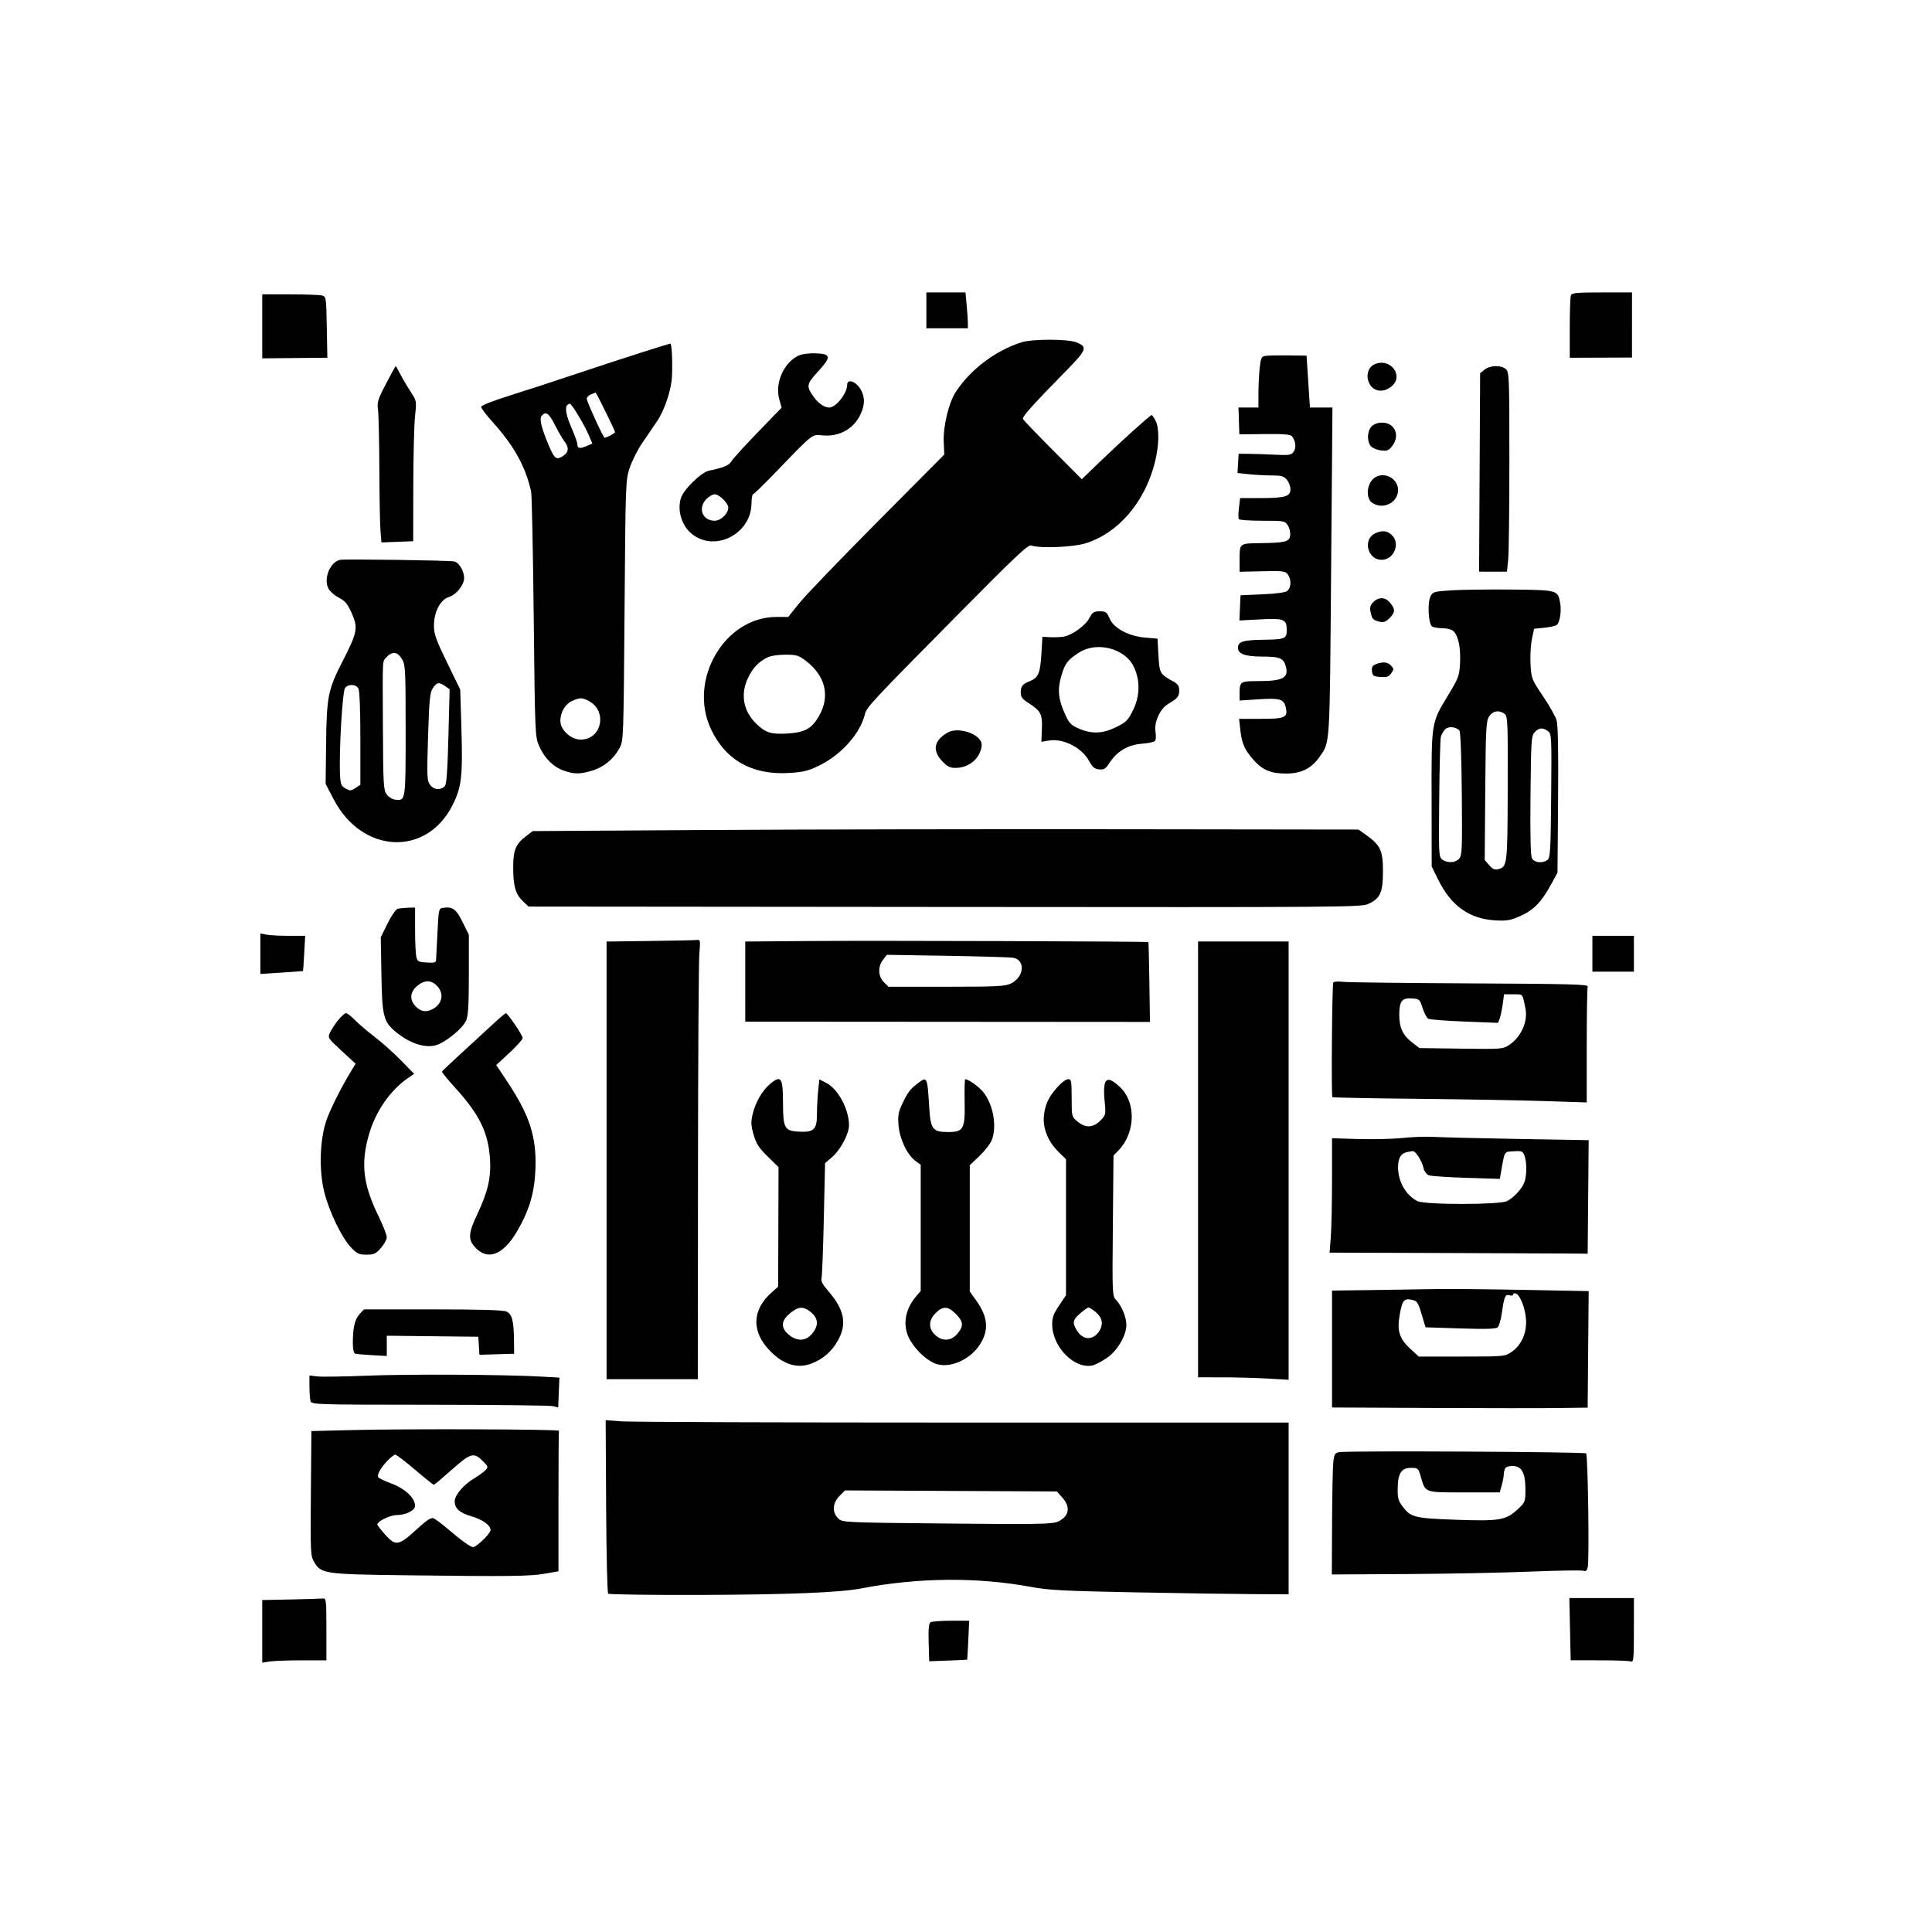 <svg xmlns="http://www.w3.org/2000/svg" width="1024" height="1024" viewBox="0 0 1024 1024" version="1.1">
	<path d="M 491 164.500 L 491 174 502 174 L 513 174 512.993 171.250 C 512.989 169.738, 512.699 165.463, 512.348 161.750 L 511.711 155 501.355 155 L 491 155 491 164.500 M 832.607 156.582 C 832.273 157.452, 832 165.241, 832 173.891 L 832 189.619 848.494 189.560 L 864.989 189.500 864.994 172.250 L 865 155 849.107 155 C 835.537 155, 833.125 155.231, 832.607 156.582 M 139 172.968 L 139 189.935 156.250 189.769 L 173.500 189.603 173.204 173.406 C 172.917 157.673, 172.846 157.192, 170.704 156.618 C 169.492 156.293, 161.863 156.021, 153.750 156.014 L 139 156 139 172.968 M 541.500 181.394 C 527.790 185.714, 514.540 195.671, 506.662 207.575 C 502.907 213.251, 499.816 225.974, 500.193 234.212 L 500.500 240.924 464.936 276.712 C 445.375 296.395, 426.762 315.762, 423.573 319.750 L 417.775 327 411.513 327 C 384.062 327, 364.591 360.297, 376.794 386.373 C 384.551 402.950, 398.832 410.939, 418.453 409.679 C 425.979 409.195, 428.530 408.548, 434.458 405.618 C 446.055 399.887, 455.984 388.660, 458.437 378.506 C 459.332 374.804, 461.580 372.395, 507.516 325.927 C 538.271 294.816, 544.989 288.484, 546.579 289.107 C 550.796 290.759, 568.595 290.060, 575.338 287.977 C 592.649 282.630, 606.674 266.323, 612.055 245.287 C 614.395 236.136, 614.567 226.997, 612.474 222.950 C 611.635 221.328, 610.702 220, 610.401 220 C 609.617 220, 594.206 233.903, 582.963 244.753 L 573.376 254.005 557.938 238.502 C 549.447 229.976, 542.357 222.572, 542.183 222.050 C 541.779 220.836, 547.260 214.677, 562.835 198.843 C 576.296 185.158, 576.783 184.061, 570.546 181.455 C 566.179 179.630, 547.224 179.590, 541.500 181.394 M 339 187.148 C 330.475 189.867, 314.725 195.034, 304 198.631 C 293.275 202.229, 277.863 207.248, 269.750 209.786 C 261.056 212.505, 255 214.913, 255 215.652 C 255 216.341, 257.753 219.963, 261.117 223.702 C 272.455 236.301, 278.481 247.174, 281.510 260.500 C 281.886 262.150, 282.504 292.075, 282.884 327 C 283.572 390.196, 283.587 390.525, 285.854 395.618 C 288.699 402.009, 293.213 406.458, 298.879 408.457 C 304.375 410.396, 307.303 410.396, 313.833 408.457 C 319.954 406.639, 325.261 402.291, 328.309 396.595 C 330.487 392.524, 330.503 392.100, 331.026 323.500 C 331.543 255.547, 331.585 254.400, 333.774 247.884 C 334.997 244.246, 337.951 238.396, 340.338 234.884 C 342.726 231.373, 346.246 226.211, 348.161 223.414 C 352.217 217.491, 355.848 206.640, 356.164 199.500 C 356.532 191.202, 356.048 181.993, 355.250 182.103 C 354.837 182.159, 347.525 184.430, 339 187.148 M 423.481 188.371 C 415.574 191.875, 410.600 202.928, 413.028 211.601 L 414.284 216.086 405.337 225.293 C 394.849 236.085, 389.261 242.182, 387.323 244.949 C 386.044 246.776, 382.877 248.017, 375.832 249.453 C 371.647 250.306, 362.226 259.512, 360.855 264.089 C 358.977 270.358, 361.117 277.970, 365.998 282.379 C 377.933 293.162, 398.057 283.536, 398.308 266.924 C 398.349 264.216, 398.707 262, 399.104 262 C 399.501 262, 404.928 256.712, 411.163 250.250 C 431.306 229.373, 430.233 230.220, 435.866 230.761 C 444.778 231.617, 452.604 227.282, 456.120 219.541 C 458.367 214.596, 458.477 210.824, 456.490 206.980 C 454.056 202.274, 449 200.306, 449 204.066 C 449 208.500, 443.052 216, 439.535 216 C 436.908 216, 433.676 213.767, 431.186 210.232 C 427.260 204.657, 427.449 203.582, 433.510 196.989 C 440.682 189.187, 440.514 187.579, 432.490 187.267 C 429.137 187.136, 425.171 187.623, 423.481 188.371 M 670.387 188.672 C 668.607 189.035, 668.174 190.062, 667.637 195.198 C 667.287 198.551, 667 204.602, 667 208.647 L 667 216 661.713 216 L 656.425 216 656.654 223.106 L 656.883 230.211 670.280 230.059 C 680.216 229.947, 683.958 230.244, 684.759 231.209 C 686.729 233.583, 687.146 237.422, 685.656 239.458 C 684.383 241.197, 683.283 241.370, 675.861 241.005 C 671.262 240.778, 665.025 240.572, 662 240.546 L 656.500 240.500 656.203 245.603 L 655.906 250.705 662.100 251.353 C 665.506 251.709, 670.968 252, 674.236 252 C 679.177 252, 680.496 252.380, 682.056 254.250 C 683.089 255.488, 683.948 257.749, 683.967 259.275 C 684.013 263.139, 681.119 264, 668.074 264 L 657.279 264 656.669 269.144 C 656.334 271.973, 656.298 274.673, 656.589 275.144 C 656.880 275.615, 662.481 276, 669.036 276 C 680.561 276, 681.007 276.080, 682.550 278.435 C 683.427 279.775, 684 282.135, 683.823 283.681 C 683.424 287.156, 681.291 287.717, 667.857 287.882 C 656.803 288.017, 657 287.850, 657 297.104 L 657 303.045 669.071 302.773 C 680.042 302.525, 681.273 302.677, 682.571 304.441 C 684.491 307.050, 684.379 311.440, 682.349 313.128 C 681.250 314.041, 676.817 314.667, 669.099 315 L 657.500 315.500 657.206 322.183 L 656.912 328.866 667.925 328.285 C 680.612 327.615, 682 328.179, 682 334.006 C 682 338.540, 681.060 338.922, 669.500 339.086 C 659.411 339.229, 656.585 339.995, 656.193 342.694 C 655.648 346.446, 659.443 348, 669.151 348 C 678.520 348, 680.422 348.851, 681.606 353.568 C 683.047 359.306, 679.727 361, 667.042 361 C 657.288 361, 657 361.193, 657 367.732 L 657 371.301 667.050 370.642 C 678.414 369.897, 680.520 370.537, 681.507 375.033 C 682.669 380.322, 681.162 381, 668.248 381 L 656.742 381 657.442 387.186 C 658.253 394.361, 659.728 397.586, 664.724 403.116 C 669.374 408.263, 673.678 410, 681.784 410 C 689.618 410, 695.184 407.235, 699.274 401.313 C 705.033 392.975, 704.740 397.574, 705.511 303.250 L 706.225 216 700.256 216 L 694.287 216 693.394 202.250 L 692.500 188.500 682.500 188.370 C 677 188.298, 671.549 188.434, 670.387 188.672 M 728.303 193.197 C 725.170 194.711, 723.926 198.919, 725.504 202.671 C 727.530 207.490, 732.827 208.497, 737.365 204.927 C 744.563 199.266, 736.729 189.126, 728.303 193.197 M 204.614 203.366 C 200.253 211.700, 199.795 213.176, 200.344 217.102 C 200.682 219.521, 201.006 233.650, 201.063 248.500 C 201.120 263.350, 201.394 278.200, 201.671 281.500 L 202.175 287.500 210.587 287.177 L 219 286.853 219.054 257.677 C 219.084 241.629, 219.500 224.900, 219.980 220.500 C 220.851 212.511, 220.848 212.493, 217.548 207.449 C 215.730 204.670, 213.279 200.508, 212.101 198.199 C 210.923 195.889, 209.856 194.007, 209.730 194.015 C 209.603 194.023, 207.301 198.231, 204.614 203.366 M 786.861 195.911 L 784.500 197.822 784.224 250.411 L 783.948 303 791.332 303 L 798.715 303 799.358 296.853 C 799.711 293.473, 800 269.692, 800 244.008 C 800 200.038, 799.893 197.213, 798.171 195.655 C 795.699 193.418, 789.775 193.552, 786.861 195.911 M 313.250 209.031 C 312.012 209.529, 311 210.559, 311 211.322 C 311 212.862, 319.756 232, 320.461 232 C 321.555 232, 326 229.613, 326 229.026 C 326 228.295, 316.008 207.964, 315.698 208.063 C 315.589 208.098, 314.488 208.534, 313.250 209.031 M 300.667 214.667 C 299.280 216.054, 300.101 220.395, 303 227 C 304.650 230.759, 306 234.521, 306 235.359 C 306 237.674, 307.203 237.955, 310.747 236.464 L 313.975 235.107 311.964 230.417 C 309.579 224.853, 303.008 214, 302.025 214 C 301.644 214, 301.033 214.300, 300.667 214.667 M 287.030 220.464 C 285.695 222.073, 287.171 227.670, 291.589 237.750 C 294.032 243.324, 295.220 243.935, 298.777 241.443 C 301.490 239.543, 301.608 237.046, 299.133 233.885 C 298.107 232.573, 295.850 228.688, 294.119 225.250 C 290.939 218.936, 289.246 217.793, 287.030 220.464 M 727 226 C 724.669 228.331, 724.390 233.611, 726.454 236.335 C 727.219 237.344, 729.608 238.406, 731.763 238.695 C 735.165 239.151, 735.966 238.859, 737.841 236.475 C 742.270 230.845, 739.340 224, 732.500 224 C 730.333 224, 728.238 224.762, 727 226 M 727.073 254.635 C 724.190 258.299, 724.268 264.374, 727.223 266.443 C 732.910 270.427, 741 266.479, 741 259.720 C 741 252.530, 731.466 249.049, 727.073 254.635 M 374.455 264.455 C 369.709 269.200, 372.242 276, 378.756 276 C 382.090 276, 386 272.222, 386 269.002 C 386 266.680, 381.200 262, 378.818 262 C 377.768 262, 375.805 263.105, 374.455 264.455 M 729.285 282.484 C 721.306 285.933, 725.399 298.389, 733.898 296.523 C 739.180 295.362, 741.710 288.199, 738.250 284.198 C 735.818 281.385, 733.052 280.856, 729.285 282.484 M 180.374 296.729 C 174.759 297.726, 171.074 307.411, 174.386 312.466 C 175.290 313.846, 177.748 315.851, 179.849 316.923 C 182.865 318.462, 184.241 320.145, 186.383 324.919 C 189.907 332.770, 189.460 335.116, 181.476 350.686 C 173.794 365.668, 173.099 369.264, 172.815 395.500 L 172.599 415.500 176.918 423.764 C 191.969 452.560, 226.012 454.186, 239.844 426.770 C 244.611 417.322, 245.306 411.477, 244.576 387 L 243.934 365.500 236.967 351.185 C 231.061 339.050, 230 336.075, 230 331.647 C 230 324.270, 233.359 317.863, 238 316.387 C 241.937 315.136, 246 310.013, 246 306.302 C 246 302.661, 243.238 298.085, 240.732 297.575 C 237.873 296.994, 183.198 296.227, 180.374 296.729 M 769.526 312.877 C 760.201 313.459, 759.466 313.663, 758.235 316 C 756.480 319.331, 757.064 330.796, 759.052 332.053 C 759.848 332.557, 762.380 332.976, 764.679 332.985 C 767.095 332.994, 769.509 333.651, 770.402 334.545 C 772.969 337.112, 774.254 343.304, 773.855 351.191 C 773.499 358.242, 773.151 359.202, 767.654 368.288 C 758.503 383.414, 758.709 382.132, 758.773 423.385 L 758.829 459.270 762.404 466.504 C 769.156 480.165, 778.970 487.083, 792.643 487.822 C 798.795 488.154, 800.644 487.823, 805.957 485.439 C 812.940 482.305, 817.083 478.020, 822.135 468.704 L 825.500 462.500 825.814 424 C 826.026 397.970, 825.770 384.286, 825.024 381.751 C 824.417 379.689, 821.162 373.920, 817.791 368.930 C 811.826 360.103, 811.649 359.650, 811.215 352.146 C 810.969 347.904, 811.290 341.922, 811.927 338.852 L 813.086 333.271 818.685 332.693 C 821.765 332.375, 824.719 331.681, 825.250 331.150 C 826.819 329.581, 827.662 323.785, 826.922 319.652 C 825.683 312.735, 825.660 312.729, 801.316 312.478 C 789.317 312.355, 775.012 312.535, 769.526 312.877 M 727.896 319.104 C 726.285 320.715, 725.938 321.939, 726.415 324.323 C 727.165 328.074, 727.706 328.663, 731.200 329.525 C 733.304 330.044, 734.462 329.629, 736.450 327.641 C 739.541 324.550, 739.630 323.070, 736.927 319.635 C 734.406 316.429, 730.784 316.216, 727.896 319.104 M 577.407 327.564 C 575.211 331.669, 568.140 336.737, 563.606 337.456 C 561.898 337.727, 558.700 337.847, 556.500 337.724 L 552.500 337.500 551.963 346.500 C 551.346 356.859, 550.348 359.211, 545.788 361.056 C 541.813 362.664, 541.035 363.672, 541.015 367.237 C 541.004 369.319, 541.899 370.546, 544.750 372.358 C 551.641 376.736, 552.532 378.385, 552.231 386.200 L 551.963 393.182 555.961 392.507 C 563.484 391.236, 573.303 396.188, 577.158 403.197 C 579.037 406.613, 580.151 407.562, 582.564 407.799 C 585.124 408.050, 585.988 407.505, 588.051 404.336 C 592.061 398.177, 597.947 394.702, 605.245 394.185 C 608.685 393.941, 611.842 393.238, 612.261 392.621 C 612.679 392.004, 612.757 389.843, 612.434 387.817 C 611.620 382.709, 614.851 375.654, 619.182 373.086 C 624.262 370.074, 625 369.164, 625 365.914 C 625 363.581, 624.303 362.525, 621.890 361.203 C 614.785 357.311, 614.539 356.879, 614 347.342 L 613.500 338.500 606.982 337.939 C 598.107 337.174, 590.252 332.946, 588.072 327.760 C 586.672 324.430, 586.107 324.019, 582.907 324.010 C 579.808 324.001, 579.053 324.490, 577.407 327.564 M 571.946 345.849 C 565.815 349.777, 564.439 351.600, 562.476 358.396 C 560.412 365.543, 560.892 370.520, 564.397 378.287 C 566.680 383.348, 567.604 384.333, 571.754 386.135 C 578.636 389.122, 584.326 388.917, 591.500 385.422 C 596.865 382.809, 597.816 381.867, 600.487 376.518 C 604.279 368.926, 604.397 360.382, 600.811 353.156 C 596.062 343.588, 581.304 339.852, 571.946 345.849 M 205.039 348.189 C 202.562 350.847, 202.774 346.996, 202.954 386 C 203.089 415.542, 203.267 418.728, 204.900 421 C 205.889 422.375, 207.918 423.645, 209.409 423.822 C 215.050 424.493, 215 424.817, 214.996 387.128 C 214.993 354.371, 214.885 352.324, 213.011 349.250 C 210.686 345.437, 207.943 345.072, 205.039 348.189 M 406.500 348.573 C 401.767 351.034, 398.921 354.107, 396.377 359.500 C 392.395 367.945, 393.954 376.779, 400.586 383.343 C 405.597 388.302, 408.557 389.283, 417.039 388.792 C 426.660 388.235, 430.304 386.217, 434.212 379.286 C 440.074 368.890, 437.458 358.146, 427.151 350.285 C 423.274 347.328, 422.178 347.001, 416.172 347.006 C 412.086 347.010, 408.337 347.617, 406.500 348.573 M 729.183 352.056 C 727.408 352.768, 726.940 353.630, 727.183 355.743 C 727.466 358.201, 727.951 358.533, 731.656 358.803 C 735.031 359.049, 736.108 358.684, 737.386 356.859 C 738.822 354.810, 738.816 354.454, 737.325 352.806 C 735.551 350.847, 732.825 350.596, 729.183 352.056 M 229.412 364.750 C 227.849 367.115, 227.494 370.719, 226.877 390.500 C 226.213 411.794, 226.295 413.685, 227.974 416 C 229.915 418.675, 233.449 418.980, 235.758 416.670 C 236.675 415.753, 237.202 408.502, 237.668 390.368 L 238.312 365.332 235.933 363.666 C 232.659 361.373, 231.520 361.562, 229.412 364.750 M 182.895 364.627 C 181.495 366.313, 179.642 398.078, 180.221 410.466 C 180.467 415.731, 180.810 416.606, 183.135 417.907 C 185.496 419.228, 186.041 419.203, 188.385 417.667 L 191 415.954 191 391.411 C 191 376.406, 190.598 366.117, 189.965 364.934 C 188.703 362.576, 184.739 362.404, 182.895 364.627 M 303.315 371.464 C 299.648 373.058, 297 377.498, 297 382.050 C 297 386.870, 302.565 392, 307.794 392 C 319.007 392, 322.129 376.738, 311.989 371.494 C 308.487 369.683, 307.416 369.680, 303.315 371.464 M 789.273 379.704 C 787.671 382.147, 787.472 385.952, 787.215 419.108 L 786.930 455.807 789.294 458.555 C 791.100 460.655, 792.228 461.158, 794.079 460.689 C 798.896 459.466, 799.003 458.557, 799.124 417.828 C 799.230 382.064, 799.123 379.563, 797.428 378.323 C 794.496 376.179, 791.220 376.734, 789.273 379.704 M 765.825 386.693 C 764.951 387.687, 763.985 389.400, 763.679 390.500 C 763.372 391.600, 762.981 406.374, 762.811 423.331 C 762.514 452.885, 762.581 454.221, 764.442 455.581 C 767.153 457.563, 771.374 457.349, 773.385 455.127 C 774.918 453.433, 775.052 450.147, 774.790 420.676 C 774.612 400.673, 774.114 387.720, 773.500 387.120 C 771.389 385.055, 767.456 384.837, 765.825 386.693 M 813.405 388.104 C 811.632 390.063, 811.479 392.376, 811.194 421.565 C 810.986 442.869, 811.237 453.575, 811.979 454.961 C 813.227 457.292, 817.685 457.718, 820.240 455.750 C 821.668 454.650, 821.898 450.564, 822.152 421.771 C 822.430 390.200, 822.371 388.990, 820.470 387.553 C 817.729 385.481, 815.632 385.644, 813.405 388.104 M 502.500 388.167 C 495.034 392.296, 493.932 397.665, 499.368 403.429 C 502.045 406.267, 503.492 407, 506.418 407 C 512.800 407, 518.266 403.047, 519.935 397.225 C 520.557 395.057, 520.414 393.608, 519.440 392.218 C 516.392 387.866, 507.073 385.638, 502.500 388.167 M 373.922 439.925 L 282.344 440.500 278.671 443.302 C 273.327 447.378, 271.999 450.645, 272.006 459.700 C 272.013 469.623, 273.216 473.875, 277.059 477.557 L 280.131 480.500 500.816 480.701 C 717 480.899, 721.582 480.863, 725.522 478.973 C 731.632 476.040, 733 472.889, 733 461.744 C 733 450.895, 731.686 448.027, 724.277 442.712 L 720.055 439.682 592.777 439.516 C 522.775 439.425, 424.290 439.609, 373.922 439.925 M 210.770 481.685 C 209.819 481.935, 207.415 485.428, 205.428 489.448 L 201.816 496.758 202.158 516.629 C 202.556 539.754, 203.216 541.988, 211.500 548.258 C 218.137 553.281, 225.509 555.479, 230.876 554.033 C 236.017 552.649, 245.300 545.087, 247.101 540.816 C 248.150 538.330, 248.500 532.241, 248.500 516.479 L 248.500 495.458 245.189 488.733 C 241.779 481.805, 239.926 480.449, 234.852 481.167 C 232.559 481.492, 232.484 481.826, 231.864 494.500 C 231.514 501.650, 231.177 508.175, 231.115 509 C 231.027 510.164, 229.906 510.424, 226.108 510.161 C 221.560 509.845, 221.171 509.607, 220.607 506.786 C 220.273 505.116, 220 498.631, 220 492.375 L 220 481 216.250 481.116 C 214.188 481.180, 211.722 481.436, 210.770 481.685 M 138 505.484 L 138 516.219 149.250 515.498 C 155.438 515.101, 160.554 514.715, 160.620 514.639 C 160.686 514.562, 160.967 510.337, 161.245 505.250 L 161.749 496 152.999 496 C 148.187 496, 142.844 495.719, 141.125 495.375 L 138 494.750 138 505.484 M 844 505.500 L 844 515 855 515 L 866 515 866 505.500 L 866 496 855 496 L 844 496 844 505.500 M 344 498.748 L 321.500 499.036 321.500 615.018 L 321.500 731 345.683 731 L 369.866 731 369.945 622.250 C 369.989 562.438, 370.309 510.012, 370.656 505.750 C 371.286 498.022, 371.281 498.001, 368.894 498.230 C 367.577 498.357, 356.375 498.590, 344 498.748 M 428.250 498.763 L 395 499.027 395.002 520.263 L 395.003 541.500 502.252 541.574 L 609.500 541.649 609.192 520.600 C 609.023 509.023, 608.784 499.450, 608.661 499.327 C 608.275 498.941, 463.075 498.488, 428.250 498.763 M 635 614.500 L 635 730 647.750 730.005 C 654.763 730.007, 665.563 730.301, 671.750 730.657 L 683 731.306 683 615.153 L 683 499 659 499 L 635 499 635 614.500 M 468.044 508.671 C 465.195 512.293, 465.374 517.465, 468.455 520.545 L 470.909 523 501.553 523 C 528.013 523, 532.675 522.774, 535.690 521.343 C 542.938 517.904, 543.682 508.654, 536.795 507.606 C 534.983 507.331, 519.232 506.873, 501.794 506.589 L 470.088 506.073 468.044 508.671 M 221.077 522.589 C 217.197 525.854, 216.959 530.050, 220.455 533.545 C 223.137 536.228, 225.937 536.636, 229.316 534.837 C 234.531 532.059, 235.541 526.450, 231.545 522.455 C 228.388 519.297, 224.937 519.341, 221.077 522.589 M 706.664 520.734 C 706.017 521.782, 705.550 580.883, 706.184 581.517 C 706.421 581.754, 726.614 582.147, 751.057 582.391 C 775.501 582.634, 805.737 583.167, 818.250 583.576 L 841 584.318 841 554.241 C 841 537.698, 841.230 523.564, 841.510 522.832 C 841.931 521.733, 831.026 521.451, 779.260 521.218 C 744.742 521.064, 714.411 520.691, 711.858 520.389 C 709.305 520.088, 706.968 520.243, 706.664 520.734 M 796.470 532.250 C 796.075 535.138, 795.356 538.545, 794.873 539.822 L 793.995 542.145 776.247 541.447 C 766.486 541.063, 757.839 540.394, 757.031 539.962 C 756.223 539.529, 754.873 536.998, 754.031 534.338 C 752.558 529.684, 752.345 529.489, 748.414 529.200 C 743.057 528.808, 741.692 530.539, 741.640 537.795 C 741.590 544.630, 743.554 548.795, 748.668 552.698 L 752.339 555.500 774.445 555.802 C 796.170 556.098, 796.611 556.063, 800.002 553.778 C 806.285 549.543, 809.926 541.291, 808.515 534.482 C 806.840 526.406, 807.352 527, 802.075 527 L 797.188 527 796.470 532.250 M 179.147 540.814 C 177.486 542.912, 175.564 545.864, 174.875 547.374 C 173.661 550.040, 173.843 550.322, 181.062 556.960 L 188.500 563.798 186.738 566.649 C 181.430 575.235, 175.424 587.056, 173.172 593.347 C 169.468 603.698, 168.940 620.388, 171.946 632.117 C 174.614 642.526, 181.166 656.040, 186.021 661.143 C 189.230 664.517, 190.261 665, 194.242 665 C 198.200 665, 199.197 664.539, 201.896 661.465 C 203.603 659.521, 205 656.954, 205 655.761 C 205 654.568, 203.013 649.507, 200.584 644.515 C 192.399 627.690, 191.123 616.780, 195.537 601.362 C 199.129 588.812, 207.133 577.433, 217.009 570.836 L 219.500 569.172 212.500 562 C 208.650 558.055, 202.350 552.428, 198.500 549.494 C 194.650 546.561, 189.949 542.550, 188.054 540.581 C 186.158 538.611, 184.059 537, 183.388 537 C 182.717 537, 180.809 538.716, 179.147 540.814 M 262.414 541.772 C 259.617 544.372, 252.192 551.198, 245.914 556.940 C 239.636 562.681, 234.384 567.641, 234.243 567.960 C 234.102 568.279, 237.252 572.136, 241.243 576.530 C 254.206 590.800, 258.841 600.325, 259.722 614.500 C 260.323 624.190, 258.567 631.727, 252.928 643.653 C 248.233 653.581, 248.010 656.870, 251.750 661.019 C 258.305 668.290, 266.480 665.342, 273.776 653.076 C 280.428 641.892, 283.281 632.434, 283.785 619.887 C 284.481 602.586, 280.754 591.077, 268.527 572.766 L 263.008 564.500 270.029 558 C 273.891 554.425, 277.039 550.897, 277.025 550.159 C 276.997 548.672, 269.064 536.987, 268.105 537.022 C 267.772 537.033, 265.211 539.171, 262.414 541.772 M 408.057 574.605 C 403.967 578.047, 400.337 584.387, 398.906 590.589 C 397.934 594.798, 398.023 596.567, 399.454 601.490 C 400.838 606.252, 402.252 608.433, 406.902 612.984 L 412.642 618.600 412.540 650.295 L 412.437 681.989 409.275 684.745 C 398.540 694.099, 398.093 705.672, 408.070 715.952 C 415.375 723.480, 423.036 725.683, 430.728 722.469 C 436.565 720.030, 440.806 716.267, 444.006 710.687 C 449.105 701.797, 447.590 694.050, 438.796 684.039 C 436.039 680.902, 435.040 678.974, 435.427 677.539 C 435.729 676.418, 436.275 662.225, 436.639 646 L 437.301 616.500 441.062 613.248 C 445.476 609.431, 450 600.935, 450 596.463 C 450 587.971, 444.212 577.169, 437.949 573.974 L 434.275 572.099 433.637 578.196 C 433.287 581.550, 433 587.083, 433 590.492 C 433 598.712, 431.441 600.222, 423.387 599.803 C 415.853 599.412, 415.035 597.948, 415.015 584.832 C 414.994 571.009, 414.024 569.584, 408.057 574.605 M 486.385 574.227 C 482.291 577.386, 481.212 578.808, 478.313 584.868 C 476.137 589.417, 475.822 591.193, 476.248 596.505 C 476.826 603.701, 480.821 612.068, 485.239 615.335 L 488 617.376 488 650.794 L 488 684.211 485.348 687.356 C 479.158 694.697, 478.192 703.763, 482.825 711.054 C 486.388 716.662, 491.821 721.456, 496.282 722.928 C 503.462 725.298, 513.887 720.778, 519.081 713.046 C 524.257 705.338, 523.788 698.274, 517.514 689.449 L 514 684.506 514 651.045 L 514 617.583 519.069 612.748 C 521.857 610.089, 524.782 606.372, 525.569 604.489 C 528.853 596.630, 525.980 583.213, 519.752 577.319 C 516.783 574.508, 512.936 572, 511.595 572 C 511.299 572, 511.157 577.346, 511.279 583.881 C 511.551 598.499, 510.729 600, 502.456 600 C 494.269 600, 493.208 598.563, 492.484 586.500 C 491.536 570.678, 491.382 570.369, 486.385 574.227 M 560.673 575.940 C 555.826 581.306, 553.930 585.280, 553.298 591.402 C 552.617 597.998, 555.512 605.141, 561.062 610.560 L 565 614.406 565 650.466 L 565 686.527 561.313 692.002 C 558.308 696.463, 557.638 698.349, 557.696 702.183 C 557.878 714.220, 569.802 726.023, 579.358 723.625 C 580.662 723.298, 583.928 721.561, 586.615 719.765 C 592.158 716.061, 597 707.912, 597 702.289 C 597 698.156, 594.634 692.304, 591.702 689.183 C 589.501 686.840, 589.500 686.822, 589.836 649.669 L 590.172 612.500 593.029 609.500 C 601.837 600.253, 602.164 584.293, 593.709 576.267 C 586.473 569.398, 584.326 571.314, 585.479 583.614 C 586.158 590.869, 586.122 591.032, 583.162 593.992 C 579.348 597.806, 575.279 597.947, 571.077 594.411 C 568.022 591.841, 568 591.751, 568 581.911 C 568 572.871, 567.835 572, 566.116 572 C 565.080 572, 562.631 573.773, 560.673 575.940 M 743.500 603.137 C 738.550 603.683, 728.087 603.940, 720.250 603.710 L 706 603.291 705.994 625.396 C 705.991 637.553, 705.700 651.195, 705.349 655.711 L 704.710 663.921 765.605 664.118 C 799.097 664.226, 829.875 664.356, 834 664.407 L 841.500 664.500 841.764 634.407 L 842.029 604.314 804.764 603.667 C 784.269 603.311, 764.125 602.823, 760 602.583 C 755.875 602.342, 748.450 602.592, 743.500 603.137 M 745.500 610.700 C 742.425 611.420, 741 613.961, 741 618.723 C 741 626.242, 745.096 633.419, 751.200 636.595 C 755.102 638.625, 794.912 638.620, 798.800 636.589 C 802.425 634.695, 806.633 630.134, 807.936 626.685 C 809.275 623.142, 809.309 615.943, 808.004 612.510 C 807.097 610.124, 806.586 609.917, 802.294 610.195 C 797.115 610.530, 797.582 609.767, 795.584 621.163 L 794.942 624.826 777.221 624.272 C 767.474 623.968, 758.529 623.359, 757.343 622.919 C 756.104 622.460, 754.919 620.906, 754.559 619.270 C 753.697 615.345, 750.298 609.975, 748.765 610.116 C 748.069 610.180, 746.600 610.443, 745.500 610.700 M 727.750 683.749 L 706 684.039 706 715.020 L 706 746 758.250 746.250 C 786.987 746.388, 817.475 746.405, 826 746.289 L 841.500 746.077 841.764 715.201 L 842.028 684.324 807.351 683.662 C 788.278 683.298, 767.459 683.103, 761.087 683.229 C 754.714 683.356, 739.712 683.589, 727.750 683.749 M 802 686.099 C 802 686.669, 801.153 686.866, 800.118 686.538 C 797.824 685.809, 797.264 687.078, 796.028 695.808 C 795.520 699.392, 794.519 702.856, 793.803 703.507 C 792.847 704.374, 787.576 704.531, 774.031 704.095 L 755.562 703.500 753.472 696.529 C 751.550 690.116, 751.128 689.506, 748.206 688.908 C 744.113 688.071, 743.215 689.213, 741.844 696.997 C 740.374 705.339, 741.701 709.548, 747.480 714.875 L 751.955 719 774.746 719 C 797.317 719, 797.571 718.976, 801.161 716.537 C 806.441 712.949, 809.343 706.362, 808.803 699.194 C 808.342 693.079, 805.735 686.496, 803.423 685.609 C 802.640 685.308, 802 685.529, 802 686.099 M 418.728 696.073 C 413.910 700.044, 413.699 703.727, 418.077 707.411 C 422.451 711.092, 427.057 710.910, 430.411 706.923 C 433.963 702.702, 433.798 698.849, 429.923 695.589 C 425.906 692.209, 423.278 692.322, 418.728 696.073 M 495.923 695.923 C 492.097 699.749, 491.992 704.161, 495.646 707.548 C 499.477 711.099, 504.104 710.853, 507.411 706.923 C 510.857 702.828, 510.675 700.475, 506.600 696.400 C 502.433 692.233, 499.734 692.112, 495.923 695.923 M 572.535 696.104 C 568.562 699.592, 568.274 700.963, 570.665 705.010 C 573.784 710.290, 579.020 710.665, 582.393 705.849 C 584.942 702.210, 584.414 698.526, 580.923 695.589 C 579.231 694.165, 577.447 693, 576.958 693 C 576.469 693, 574.479 694.397, 572.535 696.104 M 190.582 696.506 C 188.050 699.238, 187.028 703.609, 187.011 711.781 C 187.004 715.137, 187.456 717.207, 188.250 717.458 C 188.938 717.675, 192.988 718.043, 197.250 718.276 L 205 718.700 205 713.332 L 205 707.964 229.250 708.232 L 253.500 708.500 253.806 713.287 L 254.113 718.074 263.306 717.787 L 272.500 717.500 272.428 710.500 C 272.321 700.043, 271.401 696.504, 268.436 695.153 C 266.673 694.350, 254.837 694, 229.405 694 L 192.905 694 190.582 696.506 M 194.500 729.136 C 182.400 729.630, 170.588 729.810, 168.250 729.536 L 164 729.038 164.014 734.769 C 164.021 737.921, 164.269 741.400, 164.565 742.500 C 165.096 744.472, 165.968 744.501, 227.802 744.543 C 262.286 744.567, 291.703 744.905, 293.174 745.293 L 295.848 746 296.174 738.077 L 296.500 730.154 286.500 729.602 C 266.765 728.512, 216.085 728.256, 194.500 729.136 M 321.258 798.270 C 321.391 823.330, 321.875 844.209, 322.334 844.667 C 322.792 845.125, 344.842 845.428, 371.334 845.340 C 417.646 845.186, 445.117 844.084, 456.253 841.934 C 486.496 836.094, 517.863 835.805, 546.500 841.104 C 555.911 842.845, 564.001 843.263, 602.500 843.995 C 627.250 844.466, 655.487 844.885, 665.250 844.926 L 683 845 683 799.500 L 683 754 510.250 753.994 C 415.238 753.991, 333.791 753.699, 329.258 753.346 L 321.016 752.705 321.258 798.270 M 186.772 757.960 L 165.044 758.500 164.772 791.500 C 164.513 822.966, 164.593 824.658, 166.500 827.900 C 170.159 834.122, 171.989 834.389, 214.500 834.920 C 269.883 835.611, 280.685 835.489, 288.750 834.083 L 296 832.819 296 795.910 C 296 775.609, 296.113 758.705, 296.250 758.344 C 296.564 757.520, 215.866 757.237, 186.772 757.960 M 709.872 769.661 C 707.574 770.053, 707.173 770.700, 706.689 774.805 C 706.384 777.387, 706.081 791.875, 706.017 807 L 705.900 834.500 745.200 834.286 C 766.815 834.169, 796.446 833.585, 811.048 832.990 C 825.649 832.395, 838.343 832.194, 839.256 832.545 C 840.454 833.004, 841.087 832.502, 841.529 830.741 C 842.436 827.128, 841.639 771.303, 840.667 770.332 C 839.819 769.484, 714.667 768.843, 709.872 769.661 M 205.316 774.250 C 201.660 778.113, 199.685 781.682, 200.487 782.979 C 200.806 783.495, 203.639 784.863, 206.783 786.020 C 214.669 788.921, 220 793.832, 220 798.197 C 220 800.508, 215.028 803, 210.418 803 C 206.874 803, 200 806.289, 200 807.985 C 200 808.437, 201.937 810.946, 204.304 813.561 C 209.765 819.592, 211.330 819.306, 220.899 810.524 C 226.022 805.822, 228.443 804.226, 229.729 804.699 C 230.703 805.059, 234.200 807.668, 237.500 810.498 C 244.362 816.384, 249.395 820, 250.724 820 C 252.571 820, 260 812.788, 260 810.995 C 260 808.389, 255.761 805.363, 249.605 803.574 C 243.573 801.820, 241 799.467, 241 795.706 C 241 792.422, 245.847 786.760, 251.490 783.453 C 253.809 782.094, 256.442 780.169, 257.341 779.176 C 258.872 777.484, 258.758 777.158, 255.560 774.058 C 251.002 769.640, 249.322 770.185, 238.917 779.448 C 234.288 783.570, 230.247 786.955, 229.939 786.971 C 229.630 786.987, 225.157 783.400, 220 779 C 214.843 774.600, 210.121 771, 209.508 771 C 208.894 771, 207.008 772.462, 205.316 774.250 M 797.607 778.582 C 797.273 779.452, 796.997 780.914, 796.994 781.832 C 796.991 782.749, 796.520 785.188, 795.947 787.250 L 794.906 791 775.976 791 C 754.573 791, 755.605 791.392, 752.928 782.250 C 751.745 778.209, 751.495 778, 747.865 778 C 742.755 778, 740.918 780.831, 740.804 788.879 C 740.731 793.997, 741.137 795.491, 743.411 798.472 C 747.836 804.274, 749.532 804.698, 771.500 805.491 C 794.777 806.331, 798.189 805.761, 804.363 800.003 C 808.436 796.203, 808.500 796.037, 808.500 789.278 C 808.500 780.522, 806.516 777, 801.584 777 C 799.433 777, 797.994 777.572, 797.607 778.582 M 444.948 792.899 C 441.208 796.638, 440.932 801.648, 444.292 804.805 C 446.567 806.942, 447.017 806.963, 501.762 807.505 C 548.442 807.968, 557.470 807.830, 560.389 806.611 C 566.603 804.014, 567.674 798.906, 563.083 793.766 L 560.165 790.500 504.030 790.226 L 447.895 789.951 444.948 792.899 M 154.250 847.748 L 139 848.052 139 864.657 L 139 881.262 142.750 880.642 C 144.813 880.301, 152.463 880.017, 159.750 880.011 L 173 880 173 863.500 C 173 848.368, 172.855 847.018, 171.250 847.222 C 170.287 847.344, 162.637 847.581, 154.250 847.748 M 832.143 863.498 L 832.500 879.997 847.668 879.998 C 856.011 879.999, 863.548 880.273, 864.418 880.607 C 865.823 881.146, 866 879.295, 866 864.107 L 866 847 848.893 847 L 831.786 847 832.143 863.498 M 493.212 859.848 C 492.269 860.446, 492.001 863.322, 492.212 870.583 L 492.500 880.500 502.500 880.141 C 508 879.943, 512.556 879.718, 512.625 879.641 C 512.694 879.563, 512.963 874.888, 513.223 869.250 L 513.696 859 504.098 859.015 C 498.819 859.024, 493.920 859.398, 493.212 859.848" stroke="none" fill="#000000" fill-rule="evenodd"/>
</svg>